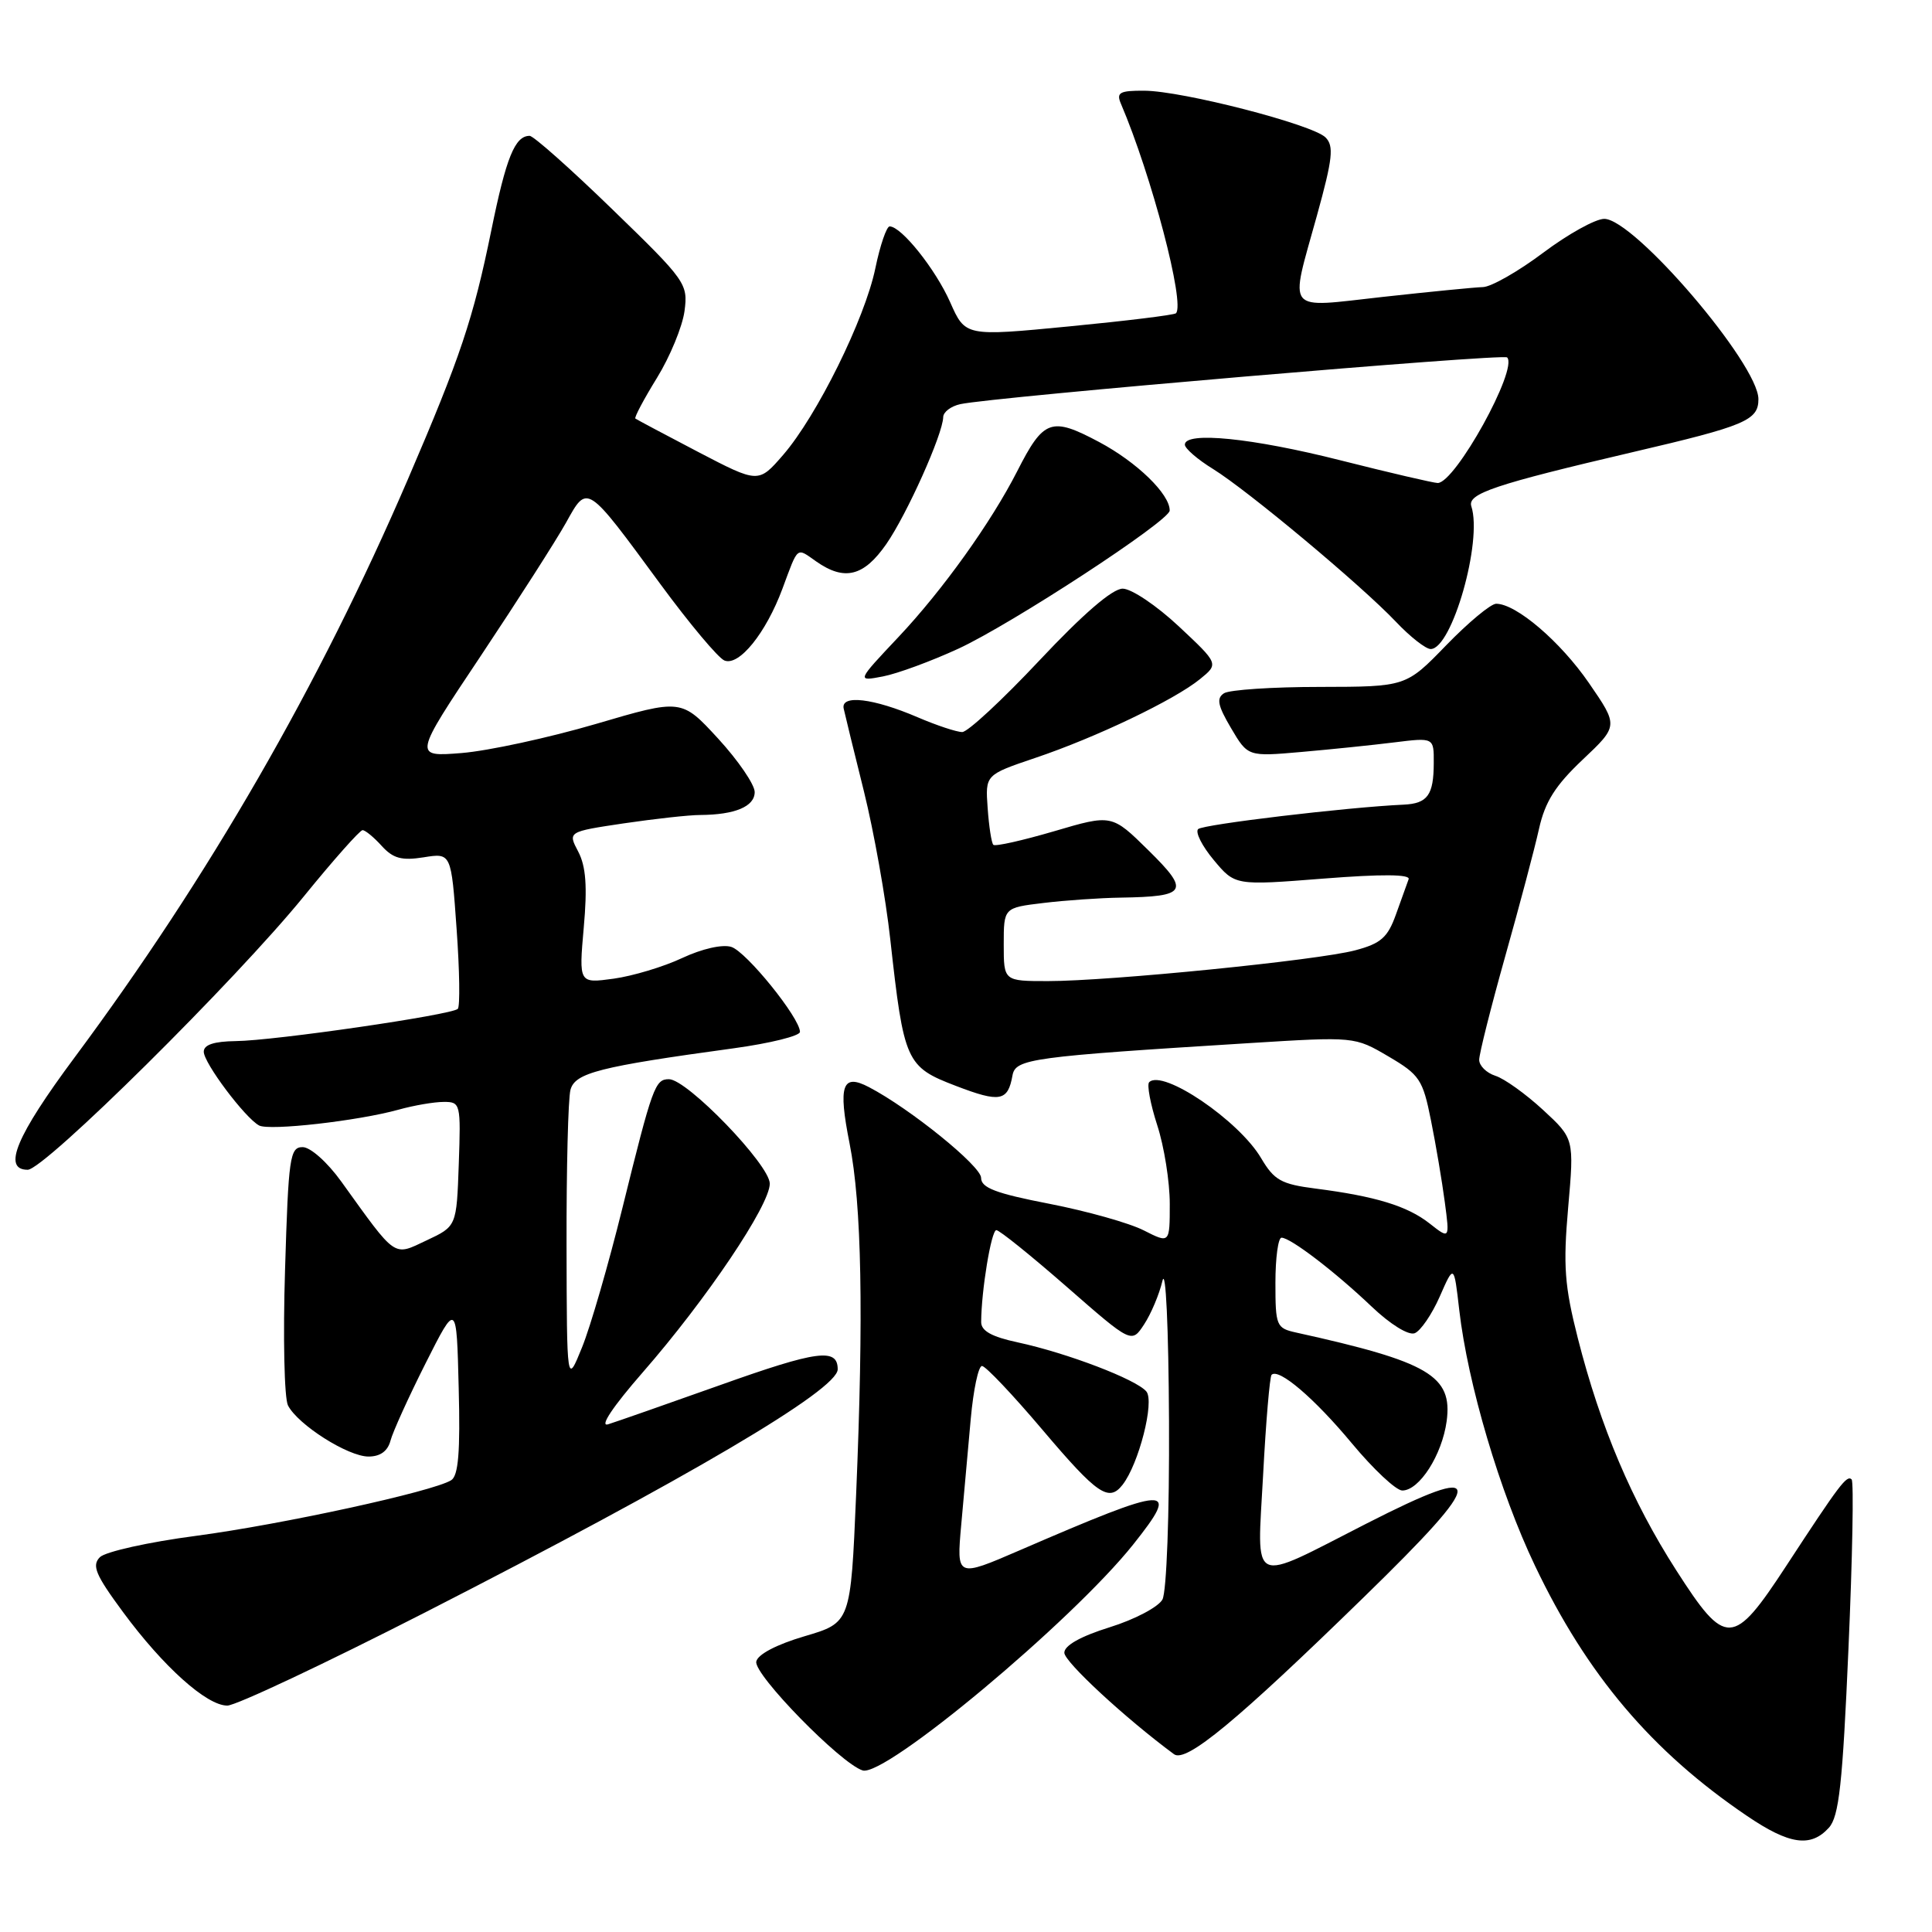 <?xml version="1.0" encoding="UTF-8" standalone="no"?>
<!DOCTYPE svg PUBLIC "-//W3C//DTD SVG 1.1//EN" "http://www.w3.org/Graphics/SVG/1.1/DTD/svg11.dtd" >
<svg xmlns="http://www.w3.org/2000/svg" xmlns:xlink="http://www.w3.org/1999/xlink" version="1.1" viewBox="0 0 256 256">
 <g >
 <path fill="currentColor"
d=" M 242.33 242.19 C 243.68 240.70 244.15 236.44 244.93 218.47 C 245.46 206.42 245.65 196.32 245.35 196.03 C 244.71 195.41 243.76 196.67 236.68 207.50 C 229.63 218.27 228.67 218.30 222.11 208.07 C 216.22 198.89 212.07 189.10 209.07 177.32 C 207.31 170.38 207.11 167.75 207.79 160.01 C 208.59 150.88 208.59 150.88 204.44 147.05 C 202.16 144.95 199.33 142.92 198.15 142.55 C 196.97 142.17 196.00 141.22 196.00 140.43 C 196.00 139.64 197.55 133.48 199.44 126.75 C 201.34 120.01 203.36 112.39 203.93 109.81 C 204.73 106.23 206.09 104.08 209.72 100.65 C 214.45 96.18 214.45 96.18 210.54 90.50 C 206.76 85.01 200.90 80.00 198.25 80.00 C 197.54 80.00 194.56 82.48 191.63 85.50 C 186.30 91.00 186.30 91.00 174.90 91.02 C 168.63 91.02 162.91 91.40 162.19 91.86 C 161.16 92.52 161.35 93.48 163.12 96.48 C 165.35 100.26 165.35 100.26 172.43 99.64 C 176.32 99.30 181.86 98.73 184.75 98.37 C 190.00 97.72 190.00 97.72 189.98 101.11 C 189.97 105.35 189.16 106.47 186.00 106.62 C 178.50 106.96 159.39 109.24 158.76 109.86 C 158.35 110.26 159.28 112.11 160.83 113.96 C 163.65 117.34 163.65 117.34 175.34 116.42 C 183.09 115.81 186.90 115.84 186.65 116.50 C 186.45 117.05 185.69 119.15 184.97 121.17 C 183.88 124.22 182.98 125.02 179.58 125.92 C 174.66 127.24 147.05 130.00 138.86 130.00 C 133.00 130.00 133.00 130.00 133.00 125.14 C 133.00 120.28 133.00 120.28 138.25 119.65 C 141.14 119.30 145.75 118.98 148.50 118.94 C 157.31 118.80 157.71 118.12 152.18 112.68 C 147.32 107.89 147.32 107.89 139.69 110.14 C 135.49 111.37 131.86 112.19 131.62 111.94 C 131.38 111.70 131.04 109.51 130.87 107.08 C 130.55 102.67 130.55 102.67 137.17 100.43 C 145.22 97.72 155.61 92.75 159.00 89.99 C 161.50 87.96 161.50 87.96 156.18 82.98 C 153.25 80.24 149.92 78.00 148.76 78.00 C 147.40 78.00 143.52 81.35 137.74 87.50 C 132.84 92.72 128.23 97.00 127.50 97.00 C 126.76 97.00 124.11 96.12 121.59 95.04 C 115.72 92.52 111.40 92.01 111.79 93.88 C 111.95 94.63 113.16 99.58 114.48 104.88 C 115.79 110.17 117.37 119.00 117.97 124.50 C 119.77 140.72 120.05 141.36 126.67 143.89 C 132.51 146.13 133.55 145.93 134.16 142.50 C 134.56 140.29 136.60 140.02 165.50 138.22 C 179.49 137.35 179.49 137.35 183.97 139.98 C 188.11 142.41 188.53 143.04 189.61 148.45 C 190.26 151.67 191.08 156.54 191.44 159.26 C 192.10 164.22 192.10 164.22 189.42 162.11 C 186.48 159.80 182.26 158.51 174.30 157.49 C 169.77 156.91 168.84 156.39 167.11 153.47 C 164.17 148.47 154.05 141.61 152.27 143.40 C 151.95 143.72 152.43 146.28 153.34 149.10 C 154.26 151.92 155.00 156.60 155.00 159.51 C 155.00 164.78 155.00 164.78 151.55 163.03 C 149.65 162.06 144.03 160.48 139.05 159.51 C 131.93 158.13 130.00 157.39 130.00 156.07 C 130.00 154.51 120.58 146.89 115.14 144.05 C 111.59 142.19 111.04 143.80 112.57 151.50 C 114.18 159.60 114.45 174.09 113.44 198.06 C 112.72 215.01 112.72 215.01 106.61 216.81 C 102.88 217.91 100.39 219.22 100.21 220.17 C 99.88 221.89 111.39 233.67 114.30 234.59 C 117.25 235.53 142.06 214.81 150.15 204.66 C 156.51 196.67 155.19 196.74 135.12 205.42 C 126.74 209.04 126.74 209.04 127.37 202.02 C 127.72 198.16 128.28 191.85 128.63 188.00 C 128.98 184.15 129.64 181.00 130.12 181.00 C 130.59 181.00 134.21 184.82 138.17 189.50 C 145.40 198.03 146.92 199.07 148.74 196.75 C 150.89 194.01 153.01 185.72 151.90 184.38 C 150.57 182.78 141.40 179.28 134.85 177.87 C 131.40 177.13 130.00 176.35 130.01 175.17 C 130.03 171.00 131.35 163.00 132.02 163.00 C 132.43 163.00 136.62 166.38 141.35 170.51 C 149.94 178.02 149.94 178.02 151.60 175.49 C 152.52 174.09 153.61 171.50 154.03 169.72 C 154.47 167.88 154.84 175.83 154.90 188.32 C 154.96 200.66 154.58 210.92 154.03 211.94 C 153.50 212.93 150.36 214.59 147.04 215.62 C 143.17 216.83 141.02 218.04 141.03 219.00 C 141.04 220.21 149.14 227.70 155.56 232.44 C 157.15 233.62 163.87 228.06 180.75 211.60 C 197.17 195.61 197.23 193.64 181.07 201.88 C 165.39 209.88 166.57 210.43 167.37 195.42 C 167.74 188.38 168.25 182.42 168.49 182.17 C 169.43 181.24 174.14 185.25 179.13 191.25 C 181.99 194.69 184.99 197.50 185.81 197.50 C 188.07 197.50 191.08 192.79 191.69 188.31 C 192.49 182.30 189.37 180.46 171.75 176.57 C 169.12 175.99 169.00 175.69 169.00 169.98 C 169.00 166.69 169.36 164.00 169.81 164.00 C 171.00 164.00 176.91 168.52 181.76 173.14 C 184.23 175.49 186.63 176.97 187.45 176.66 C 188.23 176.36 189.73 174.17 190.77 171.81 C 192.66 167.50 192.66 167.50 193.36 173.60 C 194.49 183.37 198.73 197.71 203.39 207.46 C 210.28 221.93 218.90 232.10 231.49 240.62 C 237.10 244.43 239.93 244.83 242.33 242.19 Z  M 56.34 213.65 C 91.14 195.86 111.00 184.16 111.00 181.44 C 111.00 178.58 108.30 178.94 95.43 183.53 C 88.32 186.06 81.63 188.40 80.57 188.73 C 79.40 189.09 81.21 186.38 85.17 181.84 C 93.62 172.16 102.00 159.70 102.00 156.84 C 102.00 154.35 91.05 143.00 88.64 143.00 C 86.80 143.00 86.46 143.93 82.48 160.04 C 80.64 167.49 78.23 175.82 77.12 178.54 C 75.11 183.50 75.11 183.50 75.07 165.00 C 75.05 154.82 75.28 145.56 75.59 144.41 C 76.19 142.16 79.39 141.34 97.25 138.90 C 102.06 138.24 106.00 137.26 106.00 136.73 C 106.00 134.89 98.90 126.10 96.90 125.47 C 95.73 125.10 93.03 125.71 90.40 126.94 C 87.94 128.10 83.84 129.33 81.31 129.68 C 76.70 130.31 76.70 130.31 77.35 122.91 C 77.84 117.46 77.64 114.80 76.62 112.85 C 75.23 110.21 75.23 110.21 82.65 109.10 C 86.74 108.50 91.30 107.99 92.79 107.99 C 97.39 107.96 100.00 106.87 100.00 104.95 C 100.00 103.96 97.82 100.77 95.15 97.86 C 90.30 92.59 90.30 92.59 78.95 95.93 C 72.70 97.76 64.71 99.49 61.18 99.78 C 54.77 100.29 54.77 100.29 63.71 86.90 C 68.62 79.53 73.70 71.59 75.00 69.26 C 77.86 64.12 77.64 63.97 87.50 77.39 C 91.35 82.63 95.17 87.19 95.99 87.52 C 97.93 88.30 101.49 83.89 103.68 78.00 C 105.81 72.27 105.49 72.53 108.16 74.40 C 111.90 77.02 114.46 76.38 117.44 72.09 C 120.19 68.12 124.93 57.53 124.98 55.27 C 124.99 54.59 126.01 53.82 127.25 53.55 C 131.59 52.60 199.17 46.83 199.70 47.36 C 201.20 48.86 192.83 64.00 190.50 64.00 C 189.95 63.99 184.16 62.65 177.64 61.00 C 165.92 58.03 157.00 57.14 157.00 58.92 C 157.00 59.42 158.68 60.88 160.73 62.14 C 165.36 65.01 180.31 77.49 184.95 82.37 C 186.84 84.37 188.92 86.00 189.57 86.00 C 192.39 86.00 196.47 71.69 194.96 67.09 C 194.41 65.41 198.05 64.19 216.43 59.89 C 231.26 56.43 233.00 55.70 233.00 52.89 C 233.00 48.25 216.54 29.00 212.57 29.00 C 211.41 29.00 207.77 31.02 204.48 33.49 C 201.19 35.96 197.60 38.01 196.50 38.04 C 195.40 38.07 189.44 38.66 183.25 39.34 C 170.10 40.79 170.86 41.73 174.51 28.53 C 176.59 21.01 176.77 19.34 175.64 18.21 C 173.92 16.49 156.70 12.05 151.64 12.02 C 148.35 12.00 147.89 12.26 148.53 13.75 C 152.59 23.25 157.06 40.27 155.82 41.51 C 155.59 41.74 149.22 42.52 141.66 43.25 C 127.91 44.58 127.91 44.58 125.90 40.04 C 123.97 35.68 119.44 30.00 117.88 30.00 C 117.48 30.00 116.62 32.49 115.99 35.54 C 114.60 42.26 108.25 55.10 103.77 60.28 C 100.50 64.05 100.50 64.05 92.50 59.88 C 88.10 57.58 84.36 55.59 84.19 55.46 C 84.02 55.33 85.30 52.91 87.04 50.09 C 88.78 47.27 90.42 43.28 90.70 41.23 C 91.18 37.60 90.91 37.21 81.15 27.75 C 75.63 22.39 70.69 18.00 70.18 18.00 C 68.23 18.00 67.07 20.86 65.10 30.53 C 62.71 42.24 61.00 47.34 54.05 63.50 C 42.28 90.84 27.67 116.18 9.89 140.11 C 2.14 150.53 0.28 155.00 3.67 155.00 C 5.87 155.00 31.22 129.90 40.28 118.75 C 44.19 113.94 47.69 110.00 48.04 110.00 C 48.40 110.00 49.54 110.94 50.58 112.09 C 52.09 113.75 53.22 114.06 56.13 113.60 C 59.79 113.01 59.79 113.01 60.50 123.06 C 60.90 128.59 60.97 133.37 60.66 133.68 C 59.85 134.48 36.35 137.90 31.25 137.95 C 28.35 137.99 27.00 138.43 27.00 139.36 C 27.00 140.85 32.46 148.12 34.33 149.13 C 35.69 149.86 47.43 148.53 52.80 147.04 C 54.84 146.47 57.53 146.01 58.79 146.01 C 61.02 146.00 61.07 146.23 60.79 154.25 C 60.50 162.49 60.50 162.49 56.54 164.35 C 52.06 166.46 52.62 166.85 45.22 156.56 C 43.37 153.99 41.13 152.00 40.10 152.00 C 38.41 152.00 38.22 153.33 37.77 168.25 C 37.49 177.19 37.67 185.28 38.16 186.23 C 39.48 188.79 46.11 193.00 48.83 193.00 C 50.38 193.00 51.37 192.29 51.74 190.90 C 52.04 189.75 54.13 185.14 56.39 180.65 C 60.50 172.50 60.50 172.50 60.78 183.92 C 61.00 192.39 60.74 195.55 59.78 196.14 C 57.36 197.64 37.35 202.00 25.95 203.51 C 19.69 204.33 13.97 205.61 13.24 206.33 C 12.14 207.44 12.65 208.66 16.28 213.58 C 21.63 220.84 27.38 226.00 30.12 226.00 C 31.25 226.00 43.05 220.44 56.34 213.65 Z  M 127.00 85.95 C 134.07 82.68 154.97 69.02 154.99 67.65 C 155.02 65.48 150.64 61.23 145.64 58.57 C 139.29 55.19 138.29 55.55 134.79 62.43 C 131.33 69.22 124.92 78.18 119.06 84.40 C 113.50 90.30 113.50 90.30 117.00 89.63 C 118.92 89.26 123.42 87.60 127.00 85.95 Z "/>
</g>
</svg>